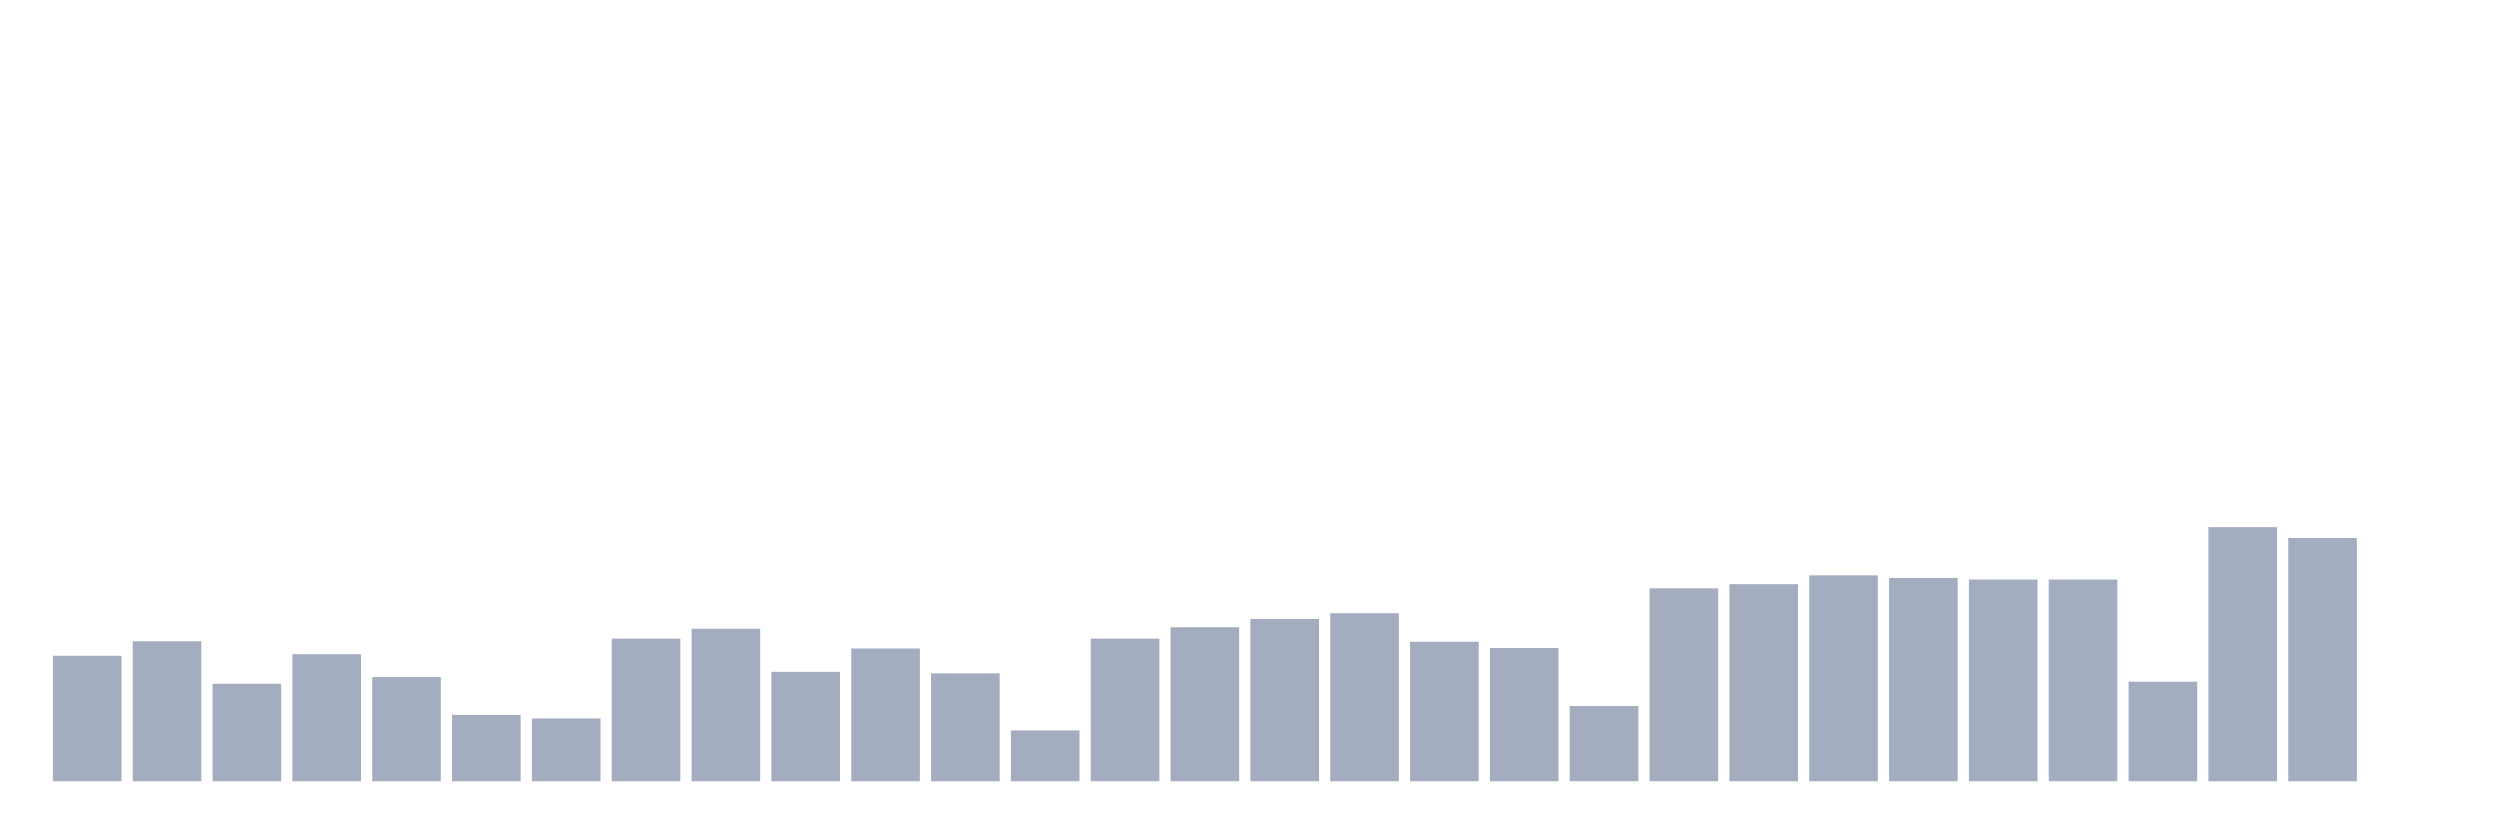 <svg xmlns="http://www.w3.org/2000/svg" viewBox="0 0 480 160"><g transform="translate(10,10)"><rect class="bar" x="0.153" width="13.175" y="115.903" height="24.097" fill="rgb(164,173,192)"></rect><rect class="bar" x="15.482" width="13.175" y="113.115" height="26.885" fill="rgb(164,173,192)"></rect><rect class="bar" x="30.81" width="13.175" y="121.28" height="18.72" fill="rgb(164,173,192)"></rect><rect class="bar" x="46.138" width="13.175" y="115.605" height="24.395" fill="rgb(164,173,192)"></rect><rect class="bar" x="61.466" width="13.175" y="119.986" height="20.014" fill="rgb(164,173,192)"></rect><rect class="bar" x="76.794" width="13.175" y="127.255" height="12.745" fill="rgb(164,173,192)"></rect><rect class="bar" x="92.123" width="13.175" y="127.952" height="12.048" fill="rgb(164,173,192)"></rect><rect class="bar" x="107.451" width="13.175" y="112.617" height="27.383" fill="rgb(164,173,192)"></rect><rect class="bar" x="122.779" width="13.175" y="110.725" height="29.275" fill="rgb(164,173,192)"></rect><rect class="bar" x="138.107" width="13.175" y="118.99" height="21.01" fill="rgb(164,173,192)"></rect><rect class="bar" x="153.436" width="13.175" y="114.509" height="25.491" fill="rgb(164,173,192)"></rect><rect class="bar" x="168.764" width="13.175" y="119.289" height="20.711" fill="rgb(164,173,192)"></rect><rect class="bar" x="184.092" width="13.175" y="130.242" height="9.758" fill="rgb(164,173,192)"></rect><rect class="bar" x="199.42" width="13.175" y="112.617" height="27.383" fill="rgb(164,173,192)"></rect><rect class="bar" x="214.748" width="13.175" y="110.427" height="29.573" fill="rgb(164,173,192)"></rect><rect class="bar" x="230.077" width="13.175" y="108.834" height="31.166" fill="rgb(164,173,192)"></rect><rect class="bar" x="245.405" width="13.175" y="107.738" height="32.262" fill="rgb(164,173,192)"></rect><rect class="bar" x="260.733" width="13.175" y="113.215" height="26.785" fill="rgb(164,173,192)"></rect><rect class="bar" x="276.061" width="13.175" y="114.41" height="25.59" fill="rgb(164,173,192)"></rect><rect class="bar" x="291.39" width="13.175" y="125.562" height="14.438" fill="rgb(164,173,192)"></rect><rect class="bar" x="306.718" width="13.175" y="102.959" height="37.041" fill="rgb(164,173,192)"></rect><rect class="bar" x="322.046" width="13.175" y="102.162" height="37.838" fill="rgb(164,173,192)"></rect><rect class="bar" x="337.374" width="13.175" y="100.469" height="39.531" fill="rgb(164,173,192)"></rect><rect class="bar" x="352.702" width="13.175" y="100.967" height="39.033" fill="rgb(164,173,192)"></rect><rect class="bar" x="368.031" width="13.175" y="101.266" height="38.734" fill="rgb(164,173,192)"></rect><rect class="bar" x="383.359" width="13.175" y="101.266" height="38.734" fill="rgb(164,173,192)"></rect><rect class="bar" x="398.687" width="13.175" y="120.882" height="19.118" fill="rgb(164,173,192)"></rect><rect class="bar" x="414.015" width="13.175" y="91.209" height="48.791" fill="rgb(164,173,192)"></rect><rect class="bar" x="429.344" width="13.175" y="93.3" height="46.7" fill="rgb(164,173,192)"></rect><rect class="bar" x="444.672" width="13.175" y="140" height="0" fill="rgb(164,173,192)"></rect></g></svg>